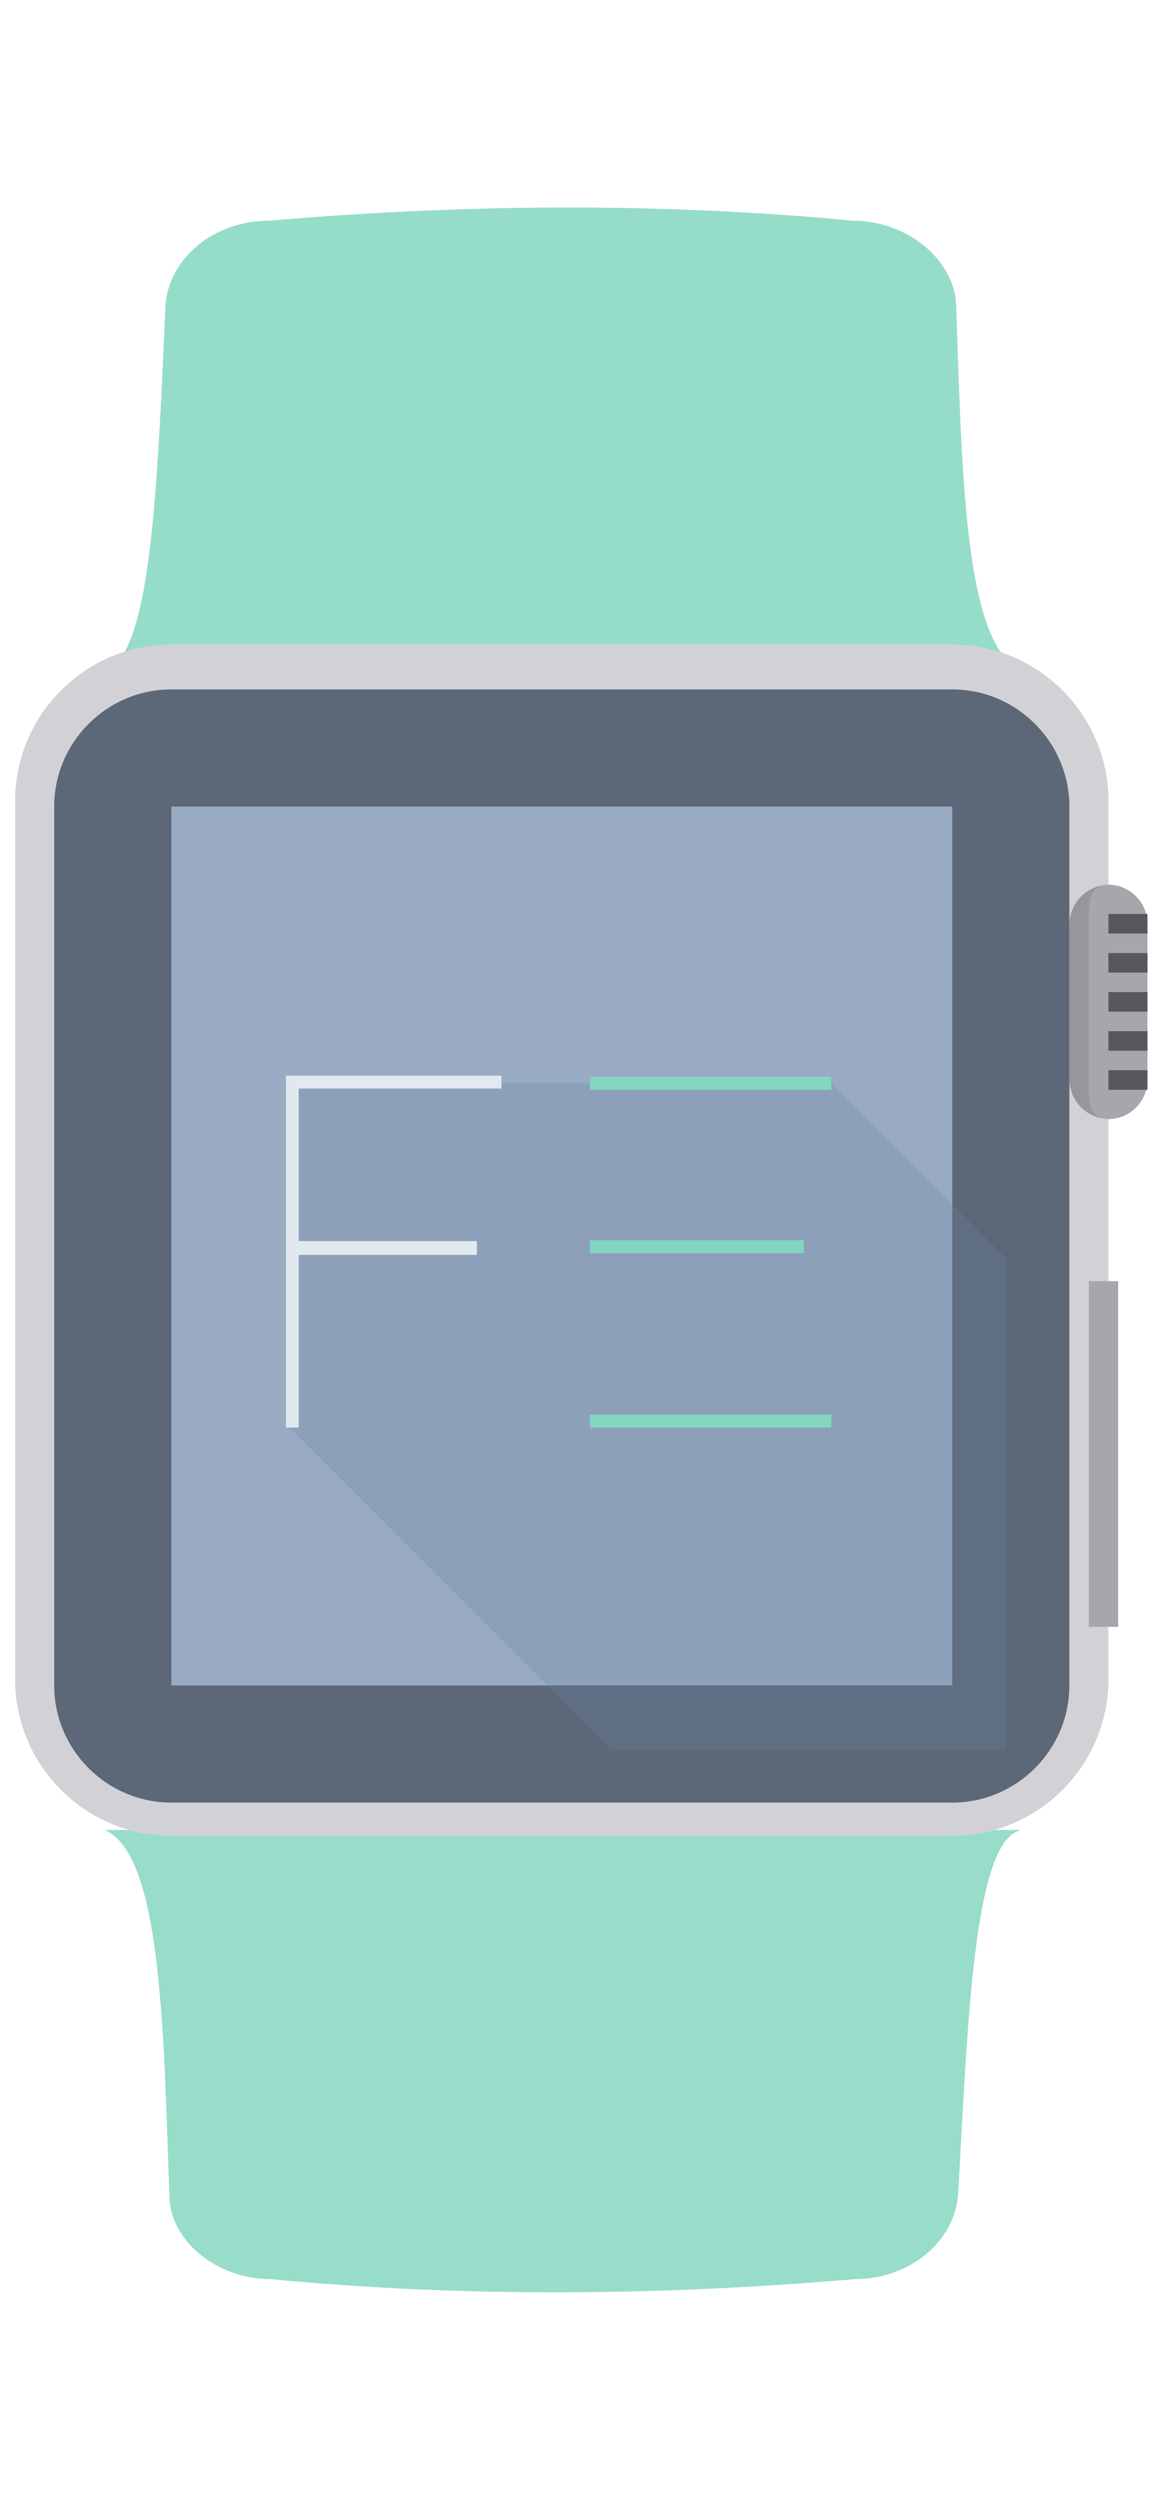 <svg width="76" height="165" viewBox="0 0 76 165" fill="none" xmlns="http://www.w3.org/2000/svg">
<path d="M56.301 14.566C44.184 13.406 31.293 13.406 17.758 14.566C14.148 14.566 11.184 17.016 10.926 20.109C10.41 31.582 10.023 43.828 6.801 44.215H67.387C63.648 42.539 63.52 31.066 63.133 20.109C63.004 17.145 59.91 14.566 56.301 14.566Z" fill="#95DDC9"/>
<path d="M17.887 150.434C30.004 151.594 42.895 151.594 56.43 150.434C60.039 150.434 63.004 147.984 63.262 144.891C63.906 133.418 64.293 121.172 67.516 120.785H6.93C10.668 122.461 10.797 133.934 11.184 144.891C11.184 147.855 14.277 150.434 17.887 150.434Z" fill="#97DDCA"/>
<path d="M73.188 110.859C73.188 116.531 68.547 121.172 62.875 121.172H11.312C5.641 121.172 1 116.531 1 110.859V52.852C1 47.18 5.641 42.539 11.312 42.539H62.875C68.547 42.539 73.188 47.18 73.188 52.852V110.859Z" fill="#D2D2D6"/>
<path d="M11.312 118.98C7.059 118.98 3.578 115.5 3.578 111.246V53.238C3.578 48.984 7.059 45.504 11.312 45.504H62.875C67.129 45.504 70.609 48.984 70.609 53.238V111.246C70.609 115.5 67.129 118.98 62.875 118.98H11.312Z" fill="#5C6877"/>
<path d="M62.875 53.238H11.312V111.246H62.875V53.238Z" fill="#99ABC2"/>
<path d="M73.832 84.562H71.898V107.379H73.832V84.562Z" fill="#A6A6AD"/>
<path d="M73.316 73.863H73.188C74.606 73.863 75.766 72.703 75.766 71.285V60.973C75.766 59.555 74.606 58.395 73.188 58.395H73.316C71.769 58.395 70.609 59.555 70.609 61.102V71.156C70.609 72.703 71.769 73.863 73.316 73.863Z" fill="#A6A6AD"/>
<path opacity="0.1" d="M71.898 71.156V61.102C71.898 59.684 71.769 58.395 73.316 58.395C73.316 58.395 73.316 58.395 73.188 58.395H73.316C71.769 58.395 70.609 59.555 70.609 61.102V71.156C70.609 72.703 71.769 73.863 73.316 73.863H73.188C73.188 73.863 73.188 73.863 73.316 73.863C71.769 73.863 71.898 72.703 71.898 71.156Z" fill="black"/>
<path d="M75.766 65.484H73.188V66.773H75.766V65.484Z" fill="#57575E"/>
<path d="M75.766 62.906H73.188V64.195H75.766V62.906Z" fill="#57575E"/>
<path d="M75.766 60.328H73.188V61.617H75.766V60.328Z" fill="#57575E"/>
<path d="M75.766 68.062H73.188V69.352H75.766V68.062Z" fill="#57575E"/>
<path d="M75.766 70.641H73.188V71.93H75.766V70.641Z" fill="#57575E"/>
<path opacity="0.25" d="M40.383 115.5L18.883 94V71.5H54.883L59.883 76.5L66.383 83V115.5H40.383Z" fill="#6983A6"/>
<path d="M31.49 82.825H19.723V94.225H18.883V71H33.111V71.849H19.723V81.915H31.49V82.825Z" fill="#E1E9EF"/>
<path d="M38.958 94.225H54.891V93.376H38.958V94.225Z" fill="#83D7C0"/>
<path d="M38.958 82.714H53.073V81.866H38.958V82.714Z" fill="#83D7C0"/>
<path d="M54.891 71.93V71.082H38.958V71.93H39.927H54.891Z" fill="#83D7C0"/>
</svg>

